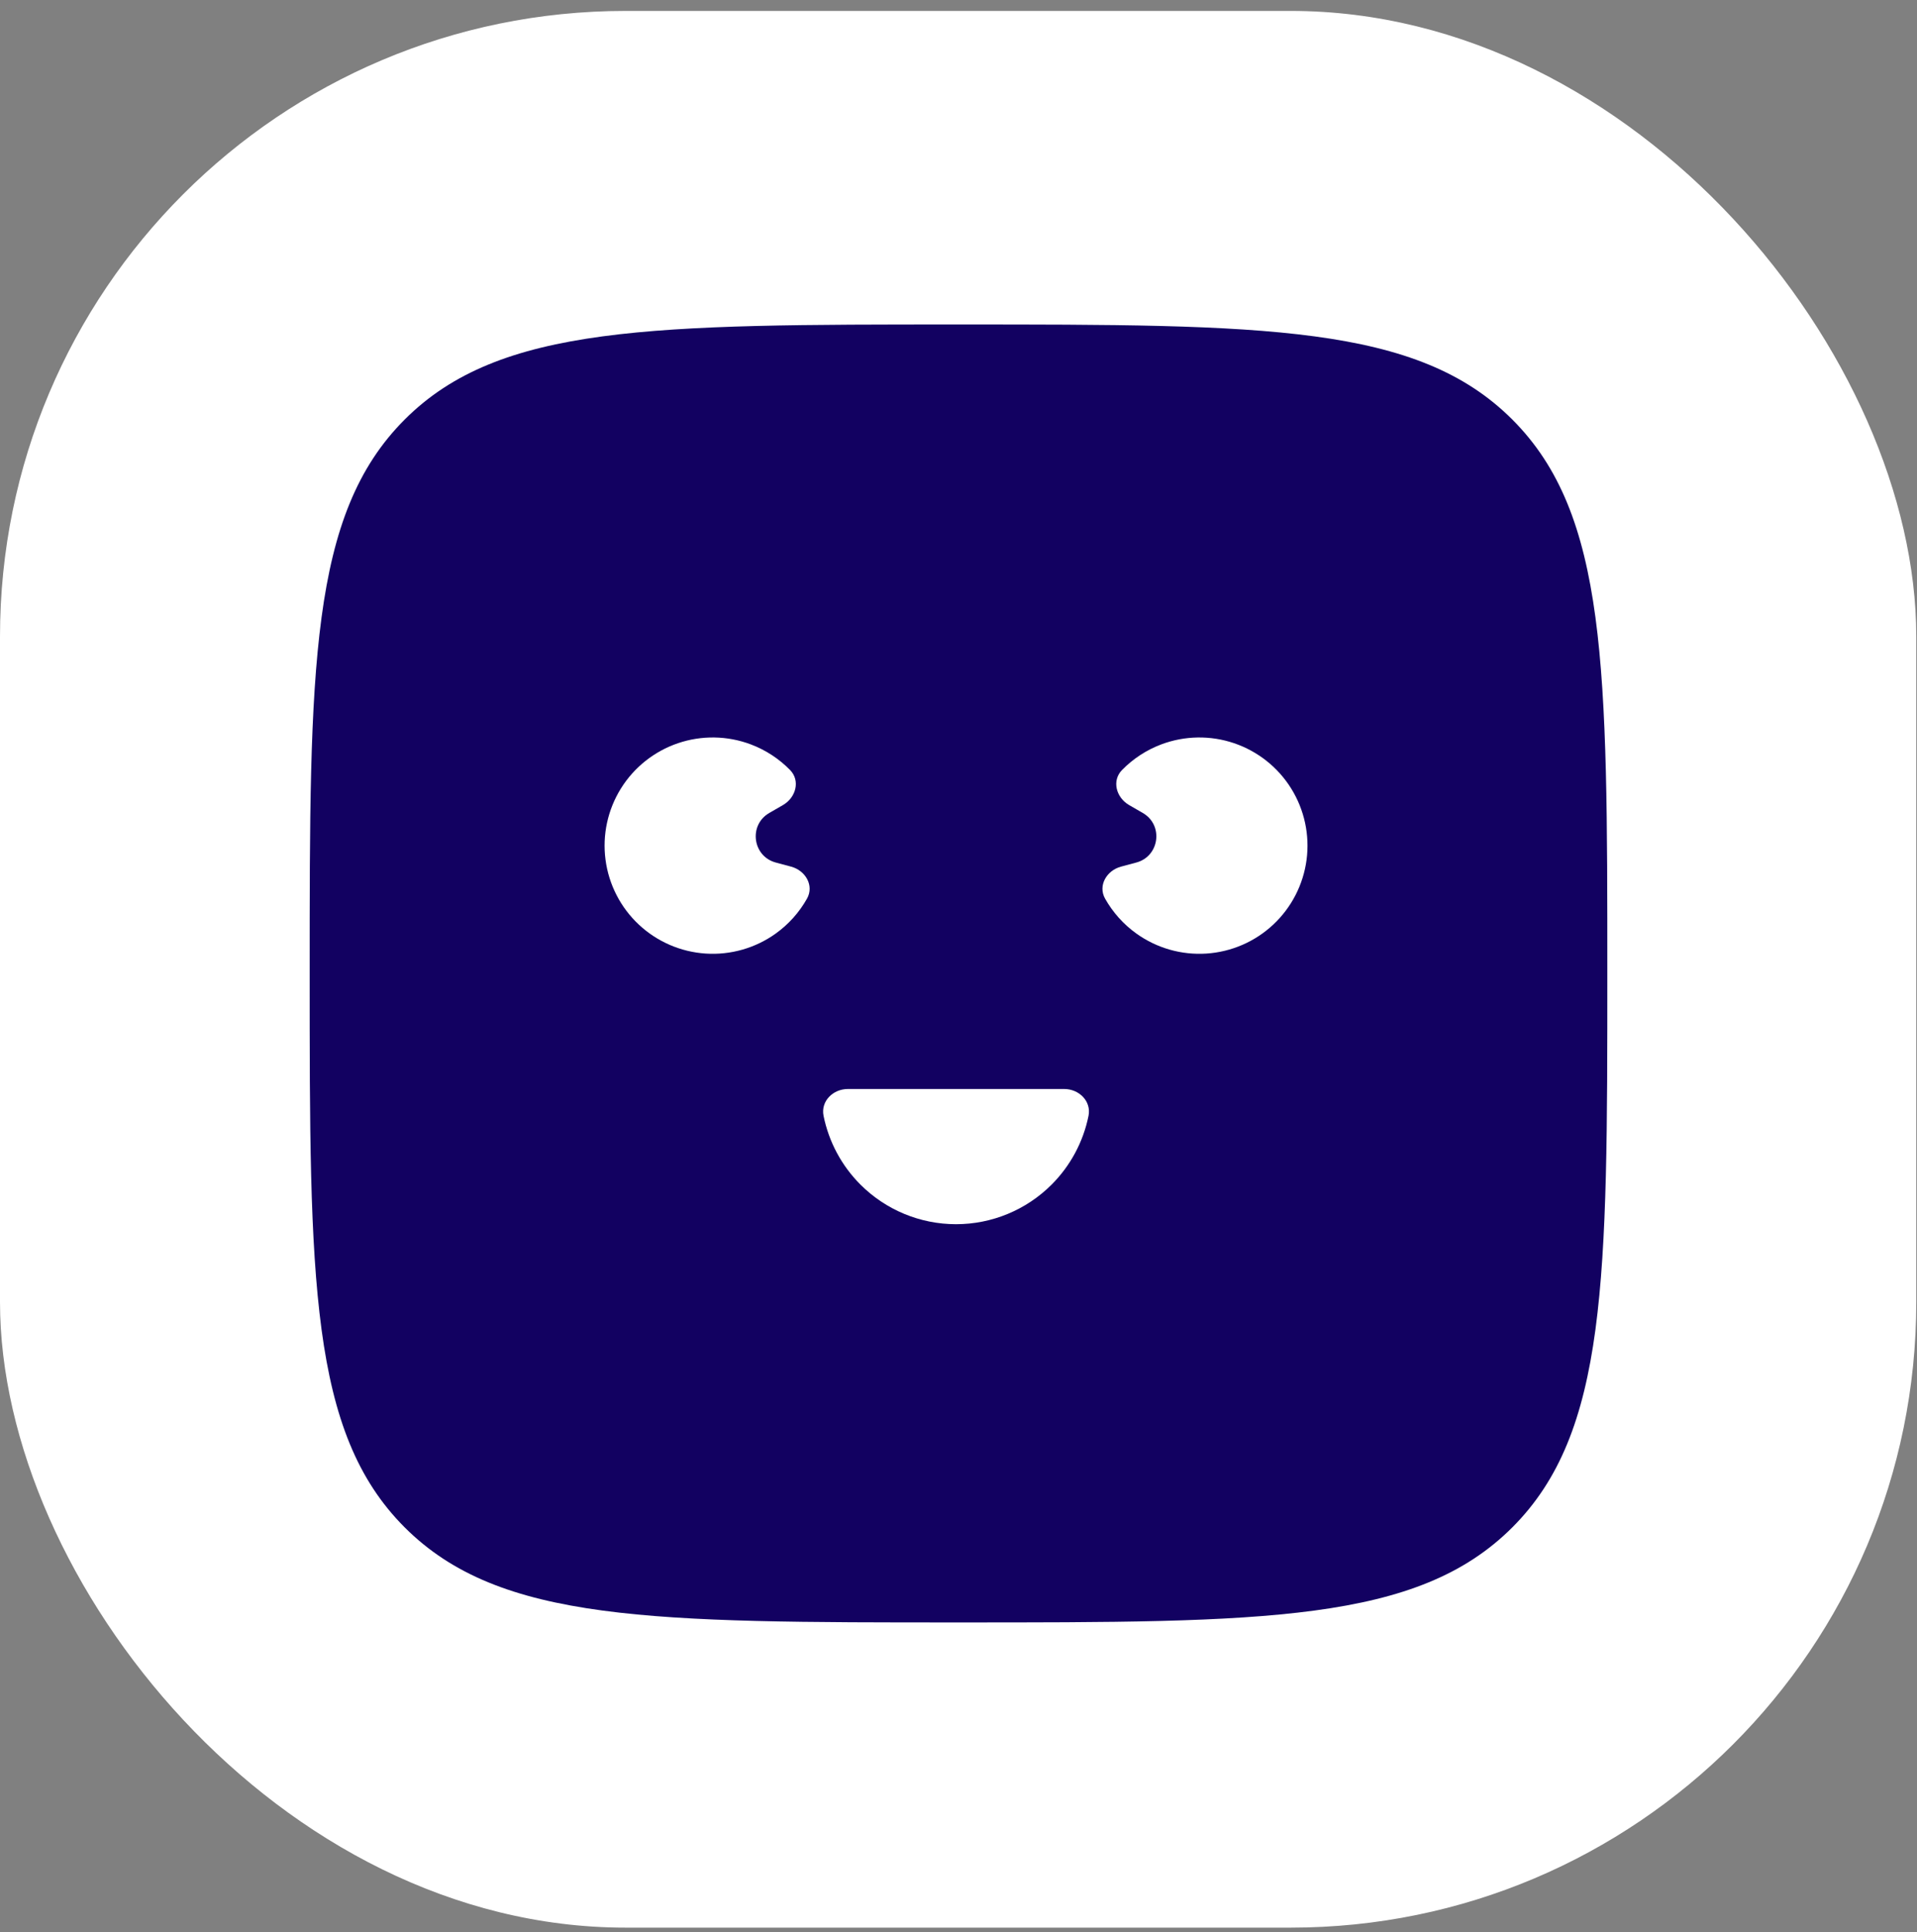 <svg width="130" height="131" viewBox="0 0 130 131" fill="none" xmlns="http://www.w3.org/2000/svg">
<rect x="0" y="0" width="130" height="131" fill="#808080" stroke="none"/>
<rect y="0.741" width="129.951" height="129.951" rx="42.421" fill="white"/>
<path d="M21 66C21 45.258 21 34.887 27.444 28.444C33.887 22 44.258 22 65 22C85.742 22 96.113 22 102.556 28.444C109 34.887 109 45.258 109 66C109 86.742 109 97.113 102.556 103.556C96.113 110 85.742 110 65 110C44.258 110 33.887 110 27.444 103.556C21 97.113 21 86.742 21 66Z" fill="#120161"/>
<path d="M72.166 73.833C73.179 73.833 74.018 74.662 73.817 75.654C73.462 77.407 72.598 79.032 71.315 80.315C69.596 82.034 67.264 83 64.833 83C62.402 83 60.07 82.034 58.351 80.315C57.068 79.032 56.204 77.407 55.849 75.654C55.648 74.662 56.487 73.833 57.5 73.833H72.166Z" fill="white"/>
<path d="M76.021 58.757C75.043 59.019 74.444 60.042 74.939 60.925C75.462 61.854 76.183 62.665 77.062 63.294C78.441 64.282 80.12 64.762 81.813 64.651C83.506 64.54 85.108 63.846 86.346 62.686C87.585 61.526 88.382 59.973 88.604 58.291C88.825 56.608 88.457 54.902 87.561 53.461C86.665 52.02 85.297 50.935 83.69 50.389C82.084 49.844 80.338 49.872 78.75 50.47C77.739 50.851 76.832 51.447 76.087 52.209C75.379 52.934 75.693 54.077 76.57 54.583L77.5 55.12C78.915 55.937 78.636 58.056 77.058 58.479L76.021 58.757Z" fill="white"/>
<path d="M53.646 58.757C54.624 59.019 55.223 60.042 54.727 60.925C54.205 61.854 53.483 62.665 52.605 63.294C51.226 64.282 49.547 64.762 47.854 64.651C46.161 64.54 44.559 63.846 43.32 62.686C42.082 61.526 41.284 59.973 41.063 58.291C40.841 56.608 41.21 54.902 42.106 53.461C43.002 52.02 44.37 50.935 45.976 50.389C47.583 49.844 49.329 49.872 50.917 50.47C51.928 50.851 52.835 51.447 53.58 52.209C54.287 52.934 53.973 54.077 53.096 54.583L52.166 55.12C50.752 55.937 51.031 58.056 52.609 58.479L53.646 58.757Z" fill="white"/>
</svg>
